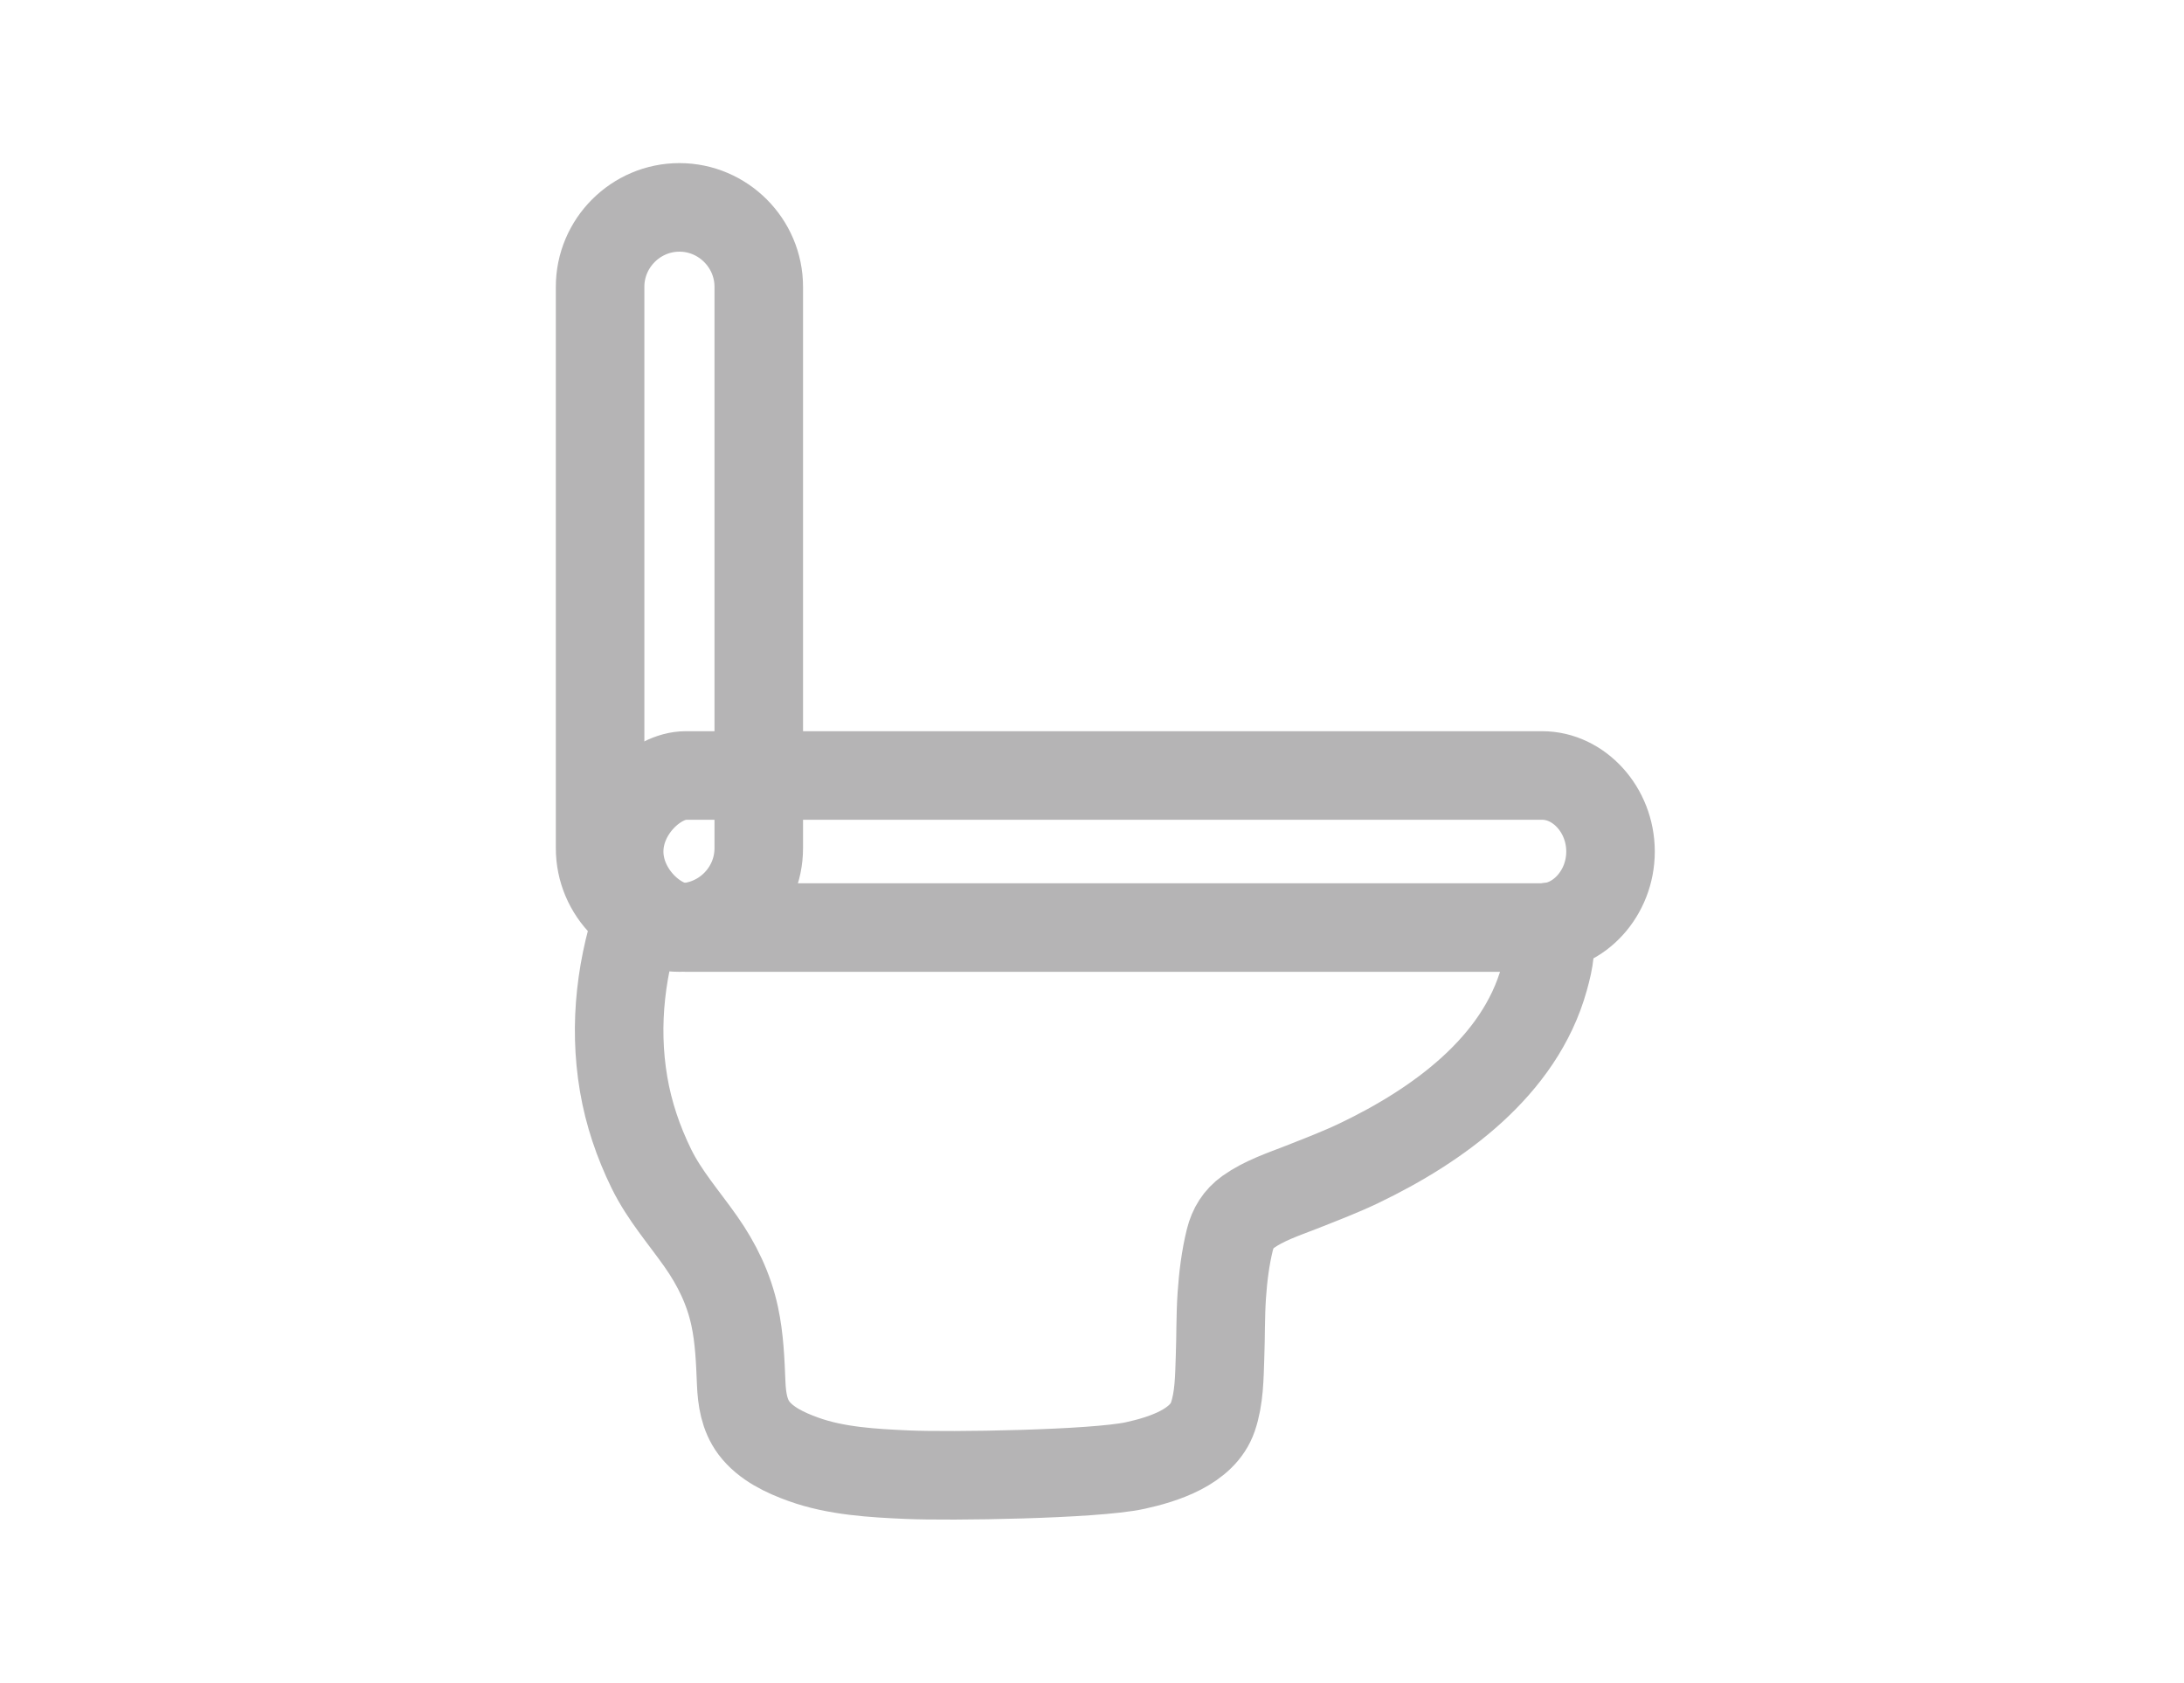 <?xml version="1.0" encoding="utf-8"?>
<!-- Generator: Adobe Illustrator 16.0.0, SVG Export Plug-In . SVG Version: 6.00 Build 0)  -->
<!DOCTYPE svg PUBLIC "-//W3C//DTD SVG 1.1//EN" "http://www.w3.org/Graphics/SVG/1.1/DTD/svg11.dtd">
<svg version="1.1" id="图层_1" xmlns="http://www.w3.org/2000/svg" xmlns:xlink="http://www.w3.org/1999/xlink" x="0px" y="0px"
	 width="74px" height="57px" viewBox="0 0 74 57" enable-background="new 0 0 74 57" xml:space="preserve">
<path fill="none" stroke="#040000" stroke-linecap="round" stroke-linejoin="round" stroke-miterlimit="10" d="M52.482,31.401
	c0.074,0.717,0.032,1.053-0.163,1.754c-0.828,2.975-3.601,4.965-6.254,6.238c-0.65,0.312-1.317,0.564-1.988,0.83
	c-0.601,0.234-1.252,0.451-1.783,0.828c-0.331,0.236-0.523,0.549-0.622,0.941c-0.151,0.607-0.232,1.26-0.274,1.883
	c-0.048,0.699-0.033,1.4-0.06,2.1c-0.023,0.664-0.024,1.387-0.243,2.021c-0.351,1.023-1.687,1.441-2.634,1.648
	c-1.396,0.303-6.296,0.373-7.722,0.309c-1.161-0.051-2.414-0.121-3.518-0.52c-0.614-0.221-1.274-0.527-1.677-1.064
	c-0.328-0.439-0.407-0.979-0.43-1.514c-0.031-0.762-0.06-1.523-0.221-2.271c-0.2-0.928-0.604-1.758-1.148-2.531
	c-0.576-0.82-1.23-1.559-1.674-2.463c-0.447-0.914-0.771-1.867-0.941-2.869c-0.345-2.031-0.084-4.088,0.615-6.018"/>
<path fill="none" stroke="#040000" stroke-linecap="round" stroke-linejoin="round" stroke-miterlimit="10" d="M52.257,26.269
	H23.231c-0.972,0-2.252,1.154-2.252,2.576s1.28,2.574,2.252,2.574h29.025c1.231,0,2.313-1.152,2.313-2.574
	S53.488,26.269,52.257,26.269z"/>
<path fill="none" stroke="#040000" stroke-linecap="round" stroke-linejoin="round" stroke-miterlimit="10" d="M23.021,31.419
	L23.021,31.419c-1.479,0-2.688-1.209-2.688-2.688V9.714c0-1.479,1.21-2.689,2.688-2.689s2.688,1.211,2.688,2.689v19.018
	C25.709,30.21,24.5,31.419,23.021,31.419z"/>
<path fill="none" stroke="#B5B4B5" stroke-width="3" stroke-linecap="round" stroke-linejoin="round" stroke-miterlimit="10" d="
	M52.482,31.401c0.074,0.717,0.032,1.053-0.163,1.754c-0.828,2.975-3.601,4.965-6.254,6.238c-0.65,0.312-1.317,0.564-1.988,0.83
	c-0.601,0.234-1.252,0.451-1.783,0.828c-0.331,0.236-0.523,0.549-0.622,0.941c-0.151,0.607-0.232,1.26-0.274,1.883
	c-0.048,0.699-0.033,1.4-0.06,2.1c-0.023,0.664-0.024,1.387-0.243,2.021c-0.351,1.023-1.687,1.441-2.634,1.648
	c-1.396,0.303-6.296,0.373-7.722,0.309c-1.161-0.051-2.414-0.121-3.518-0.52c-0.614-0.221-1.274-0.527-1.677-1.064
	c-0.328-0.439-0.407-0.979-0.43-1.514c-0.031-0.762-0.06-1.523-0.221-2.271c-0.2-0.928-0.604-1.758-1.148-2.531
	c-0.576-0.82-1.23-1.559-1.674-2.463c-0.447-0.914-0.771-1.867-0.941-2.869c-0.345-2.031-0.084-4.088,0.615-6.018"/>
<path fill="none" stroke="#B5B4B5" stroke-width="3" stroke-linecap="round" stroke-linejoin="round" stroke-miterlimit="10" d="
	M52.257,26.269H23.231c-0.972,0-2.252,1.154-2.252,2.576s1.28,2.574,2.252,2.574h29.025c1.231,0,2.313-1.152,2.313-2.574
	S53.488,26.269,52.257,26.269z"/>
<path fill="none" stroke="#B5B4B5" stroke-width="3" stroke-linecap="round" stroke-linejoin="round" stroke-miterlimit="10" d="
	M23.021,31.419L23.021,31.419c-1.479,0-2.688-1.209-2.688-2.688V9.714c0-1.479,1.21-2.689,2.688-2.689s2.688,1.211,2.688,2.689
	v19.018C25.709,30.21,24.5,31.419,23.021,31.419z"/>
</svg>
